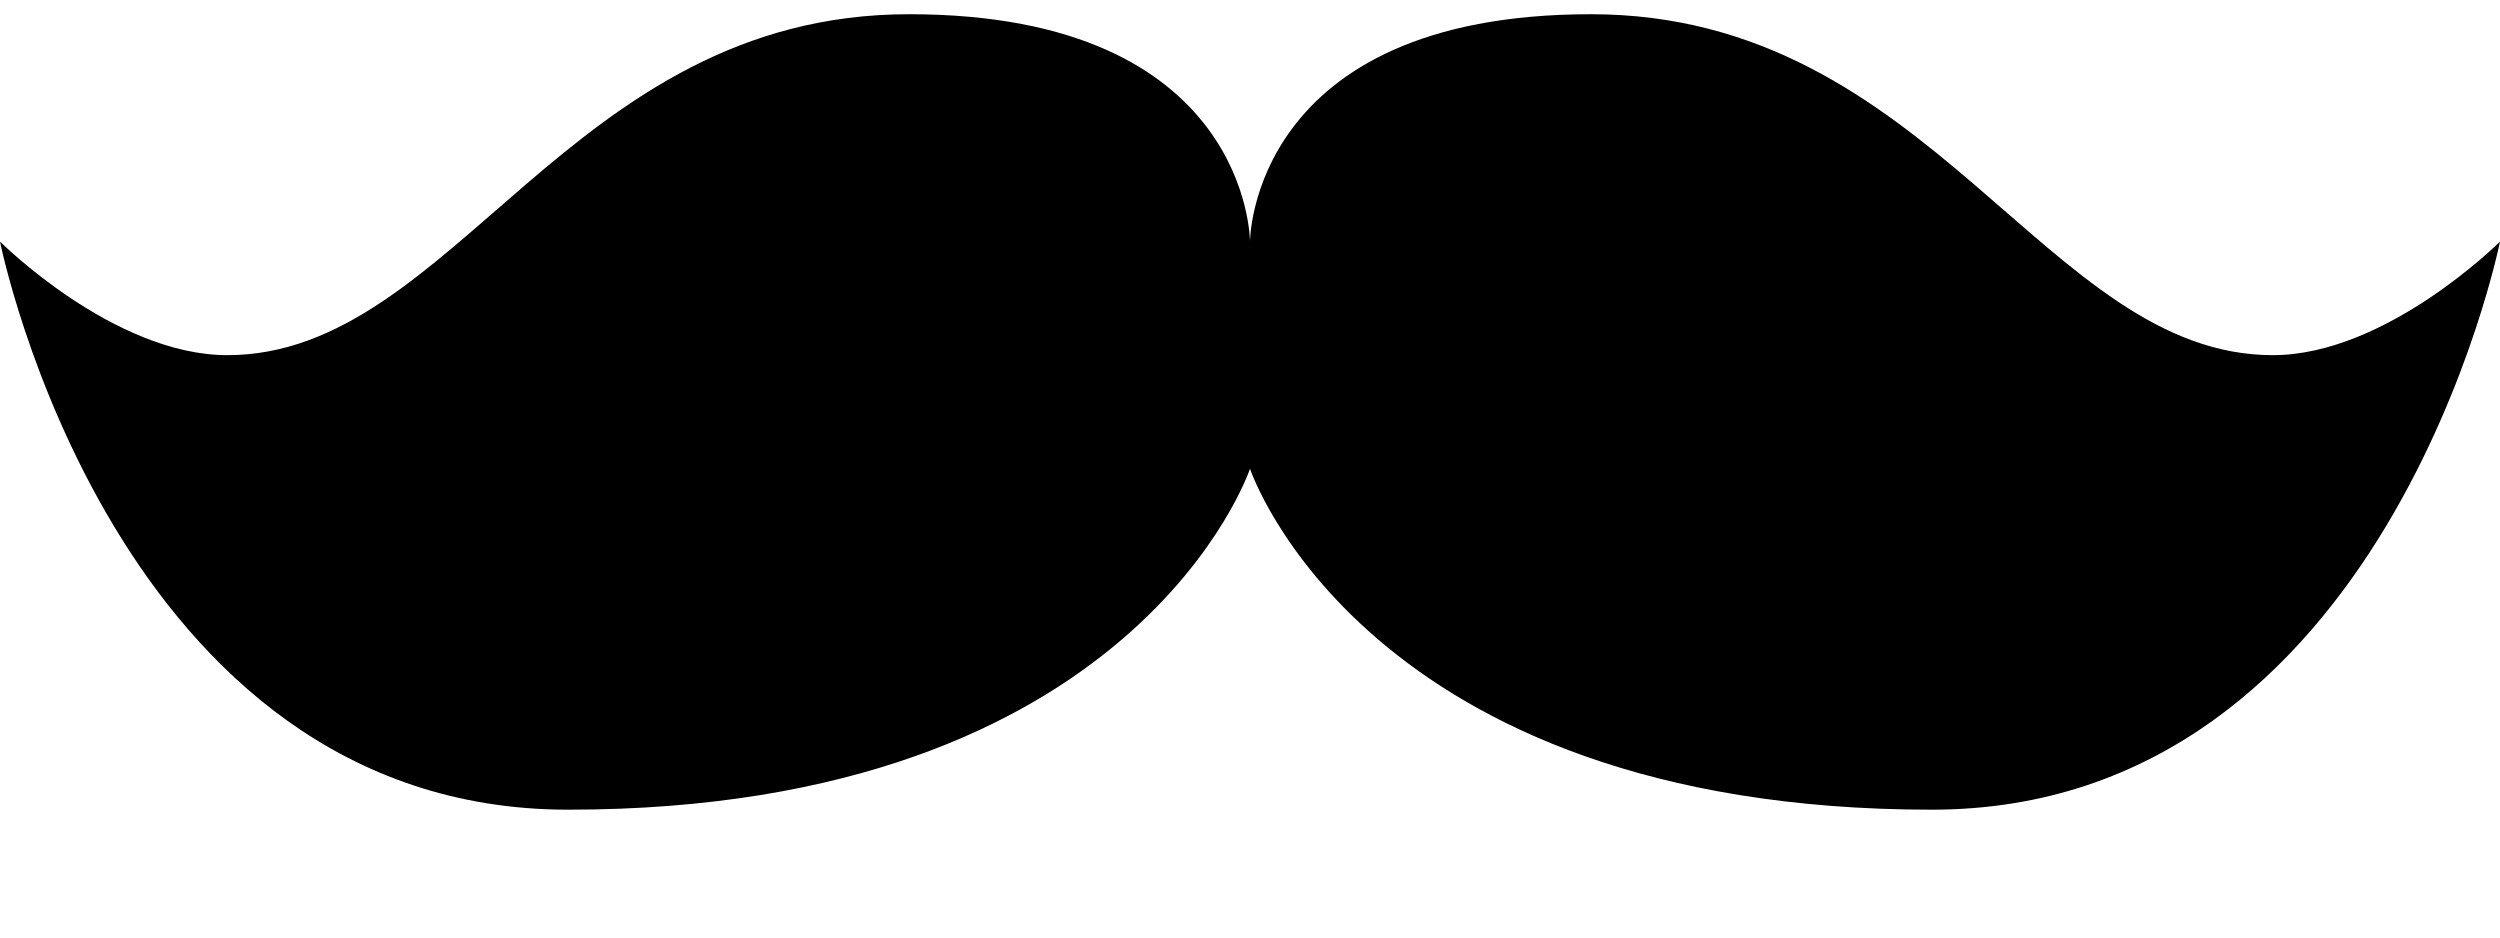 <svg width="16" height="6" viewBox="0 0 16 6" fill="currentColor" xmlns="http://www.w3.org/2000/svg">
<path d="M14.546 2.273C13.091 2.273 12.364 0.091 10.182 0.091C8 0.091 8 1.546 8 1.546C8 1.546 8 0.091 5.818 0.091C3.636 0.091 2.909 2.273 1.455 2.273C0.727 2.273 0 1.546 0 1.546C0 1.546 0.727 5.182 3.636 5.182C7.273 5.182 8 3 8 3C8 3 8.727 5.182 12.364 5.182C15.273 5.182 16 1.546 16 1.546C16 1.546 15.273 2.273 14.546 2.273Z" fill="currentColor"/>
</svg>
